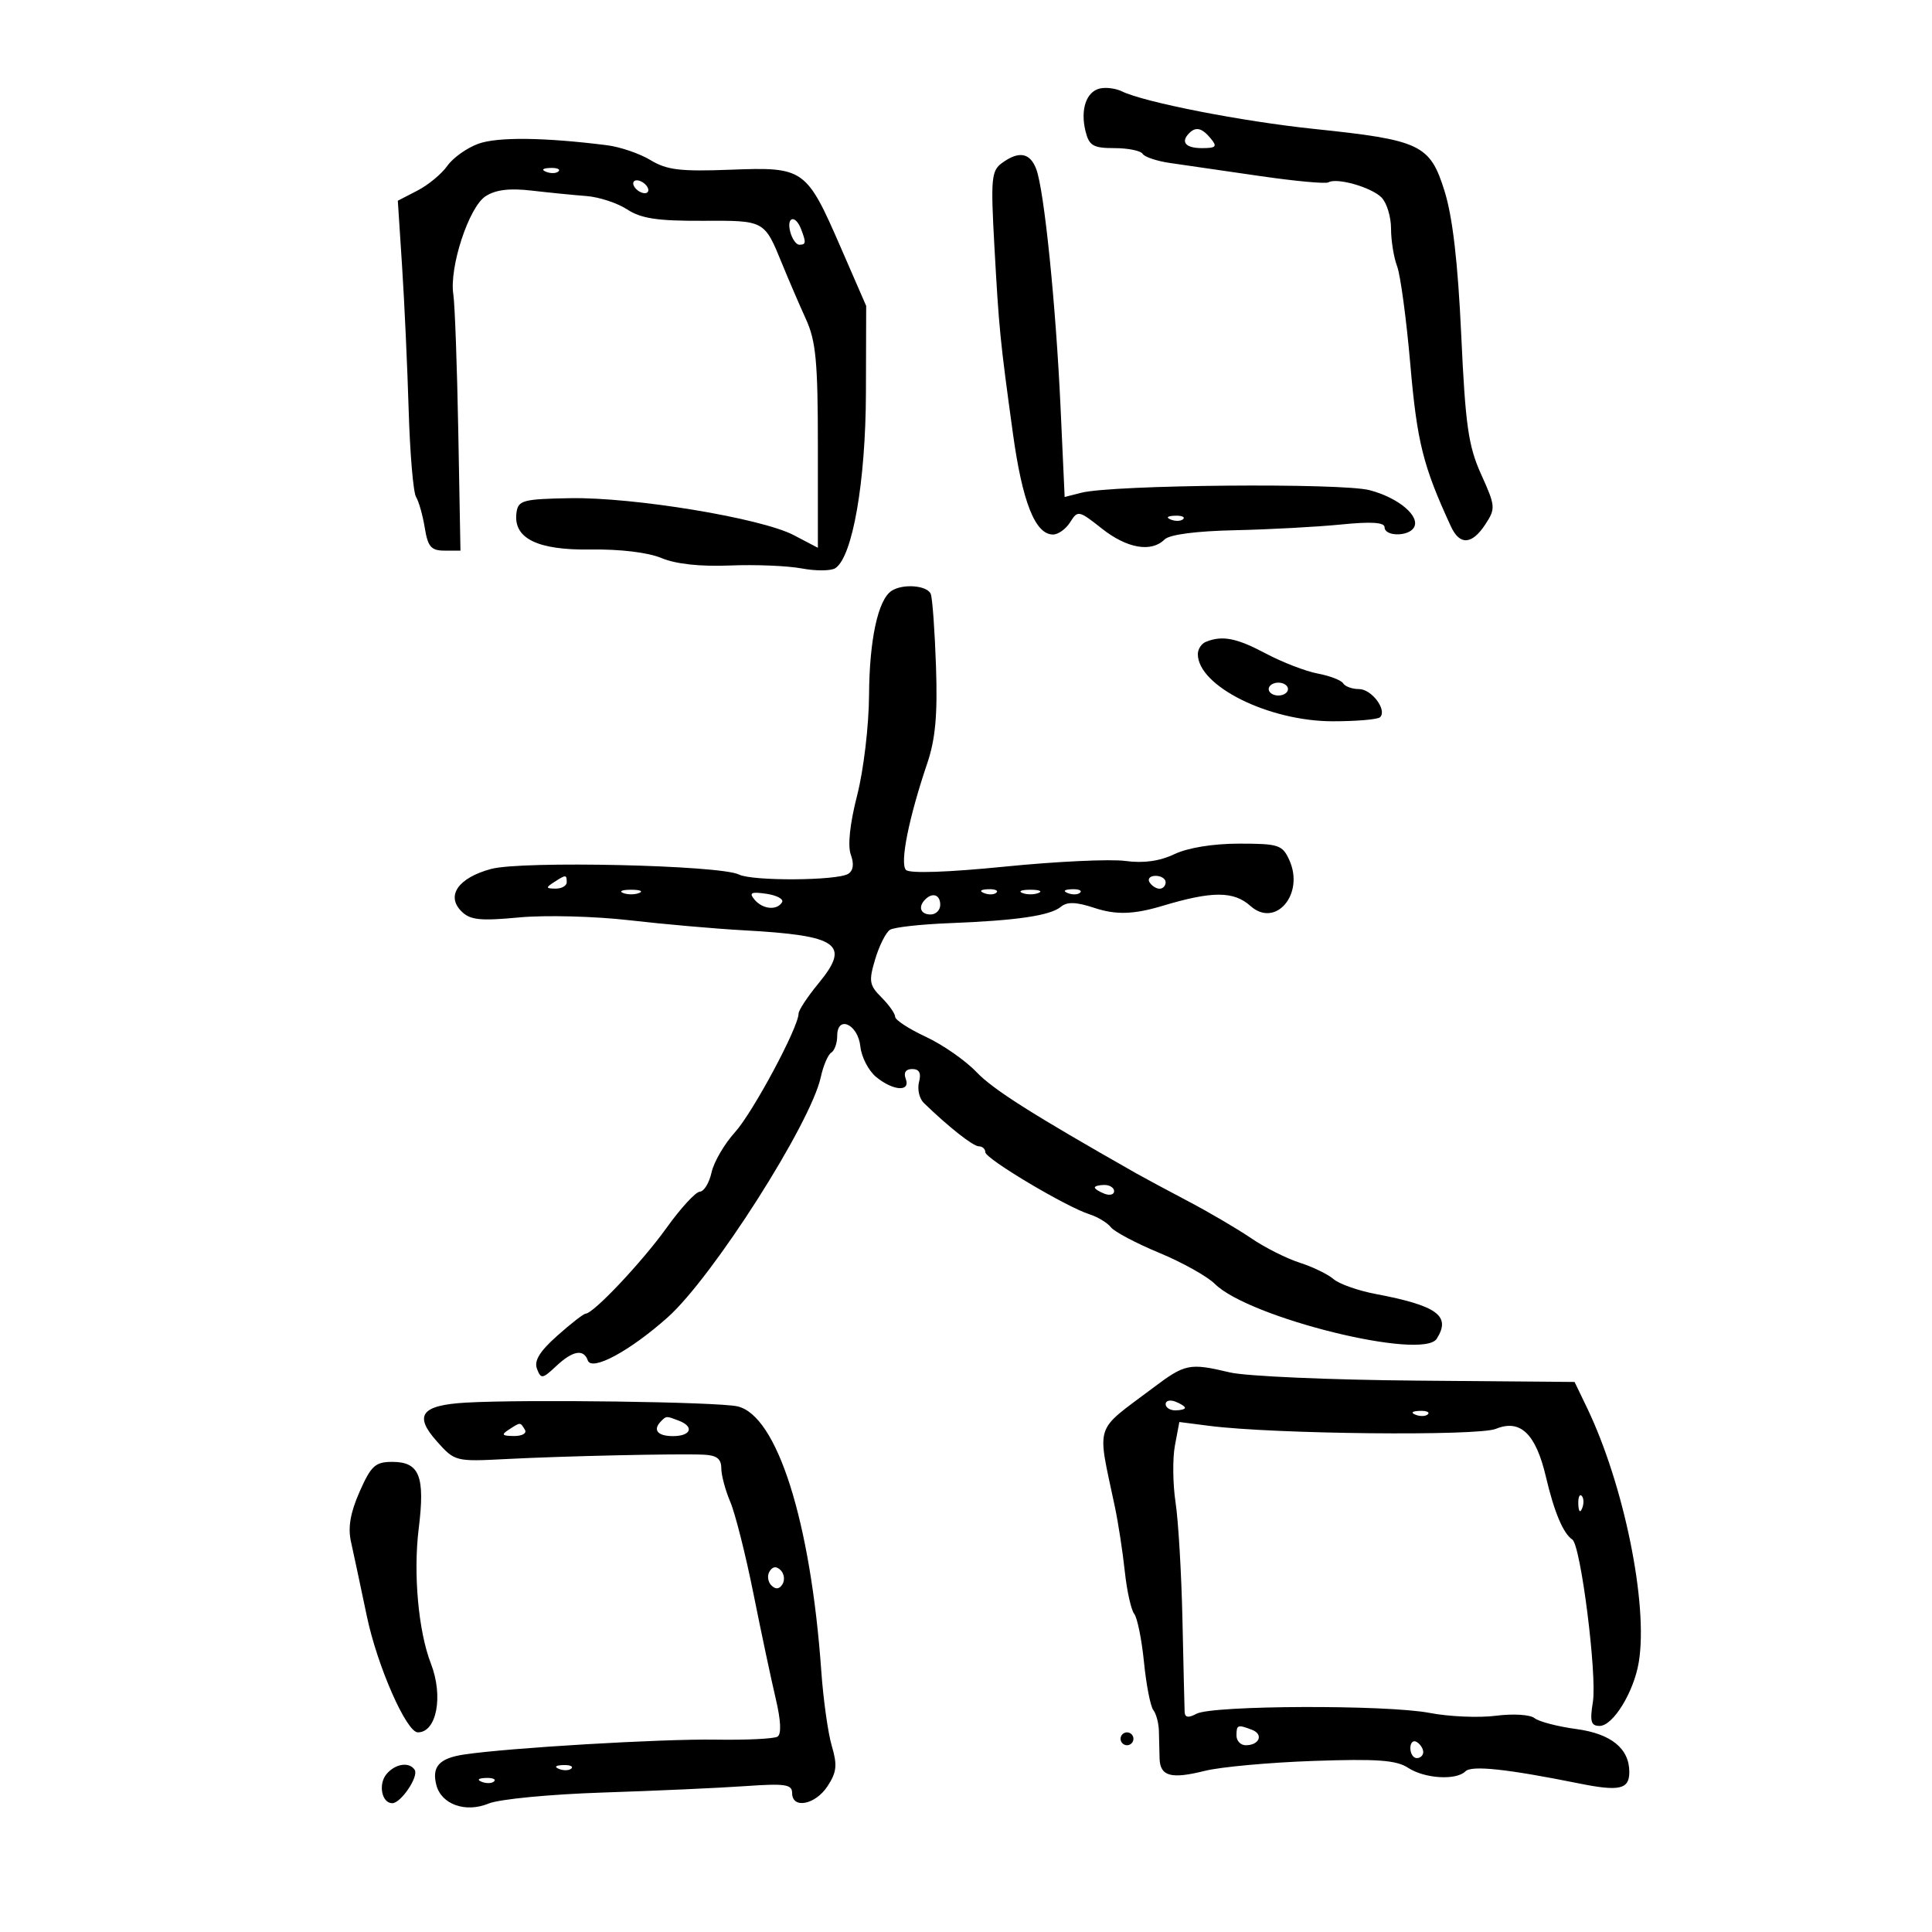 <svg xmlns="http://www.w3.org/2000/svg" width="300" height="300" viewBox="0 0 300 300" version="1.1">
	<path d="M 170.797 13.739 C 168.663 14.227, 167.722 17.045, 168.568 20.415 C 169.125 22.632, 169.762 23, 173.049 23 C 175.157 23, 177.131 23.402, 177.435 23.894 C 177.739 24.386, 179.678 25.027, 181.744 25.319 C 183.810 25.610, 190 26.508, 195.500 27.314 C 201 28.119, 205.848 28.570, 206.274 28.315 C 207.564 27.544, 212.922 29.065, 214.510 30.653 C 215.330 31.472, 216 33.656, 216 35.506 C 216 37.356, 216.425 39.987, 216.944 41.352 C 217.463 42.717, 218.389 49.609, 219.001 56.667 C 220.043 68.669, 220.974 72.377, 225.300 81.750 C 226.667 84.713, 228.563 84.597, 230.643 81.423 C 232.254 78.964, 232.224 78.607, 229.998 73.673 C 228.001 69.248, 227.553 66.114, 226.899 52 C 226.372 40.634, 225.562 33.674, 224.296 29.630 C 222.043 22.434, 220.587 21.744, 204 20.014 C 192.854 18.851, 177.654 15.876, 174.195 14.180 C 173.263 13.724, 171.734 13.525, 170.797 13.739 M 184.667 20.667 C 183.288 22.046, 184.087 23, 186.622 23 C 188.840 23, 189.053 22.768, 188 21.500 C 186.645 19.868, 185.702 19.632, 184.667 20.667 M 74.269 22.325 C 72.491 22.971, 70.327 24.515, 69.458 25.756 C 68.589 26.996, 66.505 28.722, 64.826 29.590 L 61.773 31.169 62.434 41.334 C 62.798 46.926, 63.259 56.991, 63.459 63.702 C 63.659 70.413, 64.174 76.472, 64.604 77.168 C 65.033 77.863, 65.644 80.022, 65.959 81.966 C 66.438 84.908, 66.950 85.500, 69.017 85.500 L 71.500 85.500 71.162 67 C 70.976 56.825, 70.630 47.249, 70.393 45.721 C 69.739 41.512, 72.797 32.179, 75.385 30.483 C 76.945 29.461, 79.093 29.196, 82.556 29.597 C 85.275 29.911, 89.105 30.292, 91.067 30.442 C 93.029 30.592, 95.875 31.527, 97.391 32.521 C 99.544 33.931, 102.100 34.318, 109.053 34.285 C 118.790 34.240, 118.670 34.175, 121.460 41 C 122.472 43.475, 124.132 47.330, 125.150 49.566 C 126.699 52.970, 127 56.187, 127 69.346 L 127 85.060 123.250 83.095 C 118.206 80.453, 98.387 77.180, 88.500 77.357 C 81.246 77.487, 80.473 77.692, 80.206 79.555 C 79.631 83.572, 83.383 85.455, 91.707 85.328 C 96.291 85.259, 100.628 85.782, 102.726 86.659 C 104.951 87.588, 108.741 87.999, 113.343 87.810 C 117.279 87.648, 122.300 87.854, 124.500 88.268 C 126.700 88.682, 129.047 88.662, 129.716 88.222 C 132.385 86.470, 134.420 74.789, 134.461 61 L 134.500 47.500 130.583 38.500 C 125.202 26.134, 124.890 25.913, 113.414 26.354 C 105.653 26.651, 103.539 26.398, 101.022 24.867 C 99.353 23.852, 96.303 22.809, 94.244 22.550 C 84.518 21.324, 77.249 21.242, 74.269 22.325 M 155.574 25.322 C 153.945 26.514, 153.829 27.769, 154.400 38.072 C 155.126 51.182, 155.273 52.676, 157.275 67.236 C 158.751 77.968, 160.742 83, 163.515 83 C 164.322 83, 165.525 82.132, 166.188 81.071 C 167.349 79.212, 167.524 79.247, 171.090 82.071 C 174.989 85.159, 178.779 85.821, 180.828 83.772 C 181.596 83.004, 185.694 82.465, 191.778 82.332 C 197.125 82.214, 204.537 81.814, 208.250 81.443 C 212.956 80.972, 215 81.105, 215 81.884 C 215 83.305, 218.667 83.349, 219.539 81.937 C 220.609 80.206, 217.208 77.313, 212.700 76.120 C 208.305 74.956, 172.793 75.267, 167.909 76.512 L 165.319 77.172 164.686 63.336 C 163.952 47.283, 162.138 29.494, 160.906 26.252 C 159.934 23.697, 158.209 23.396, 155.574 25.322 M 84.813 26.683 C 85.534 26.972, 86.397 26.936, 86.729 26.604 C 87.061 26.272, 86.471 26.036, 85.417 26.079 C 84.252 26.127, 84.015 26.364, 84.813 26.683 M 98.500 29 C 98.840 29.550, 99.568 30, 100.118 30 C 100.668 30, 100.840 29.550, 100.500 29 C 100.160 28.450, 99.432 28, 98.882 28 C 98.332 28, 98.160 28.450, 98.500 29 M 122.710 36 C 122.998 37.100, 123.631 38, 124.117 38 C 125.162 38, 125.199 37.681, 124.393 35.582 C 123.512 33.286, 122.093 33.638, 122.710 36 M 181.813 80.683 C 182.534 80.972, 183.397 80.936, 183.729 80.604 C 184.061 80.272, 183.471 80.036, 182.417 80.079 C 181.252 80.127, 181.015 80.364, 181.813 80.683 M 138.414 91.765 C 136.329 93.175, 135 99.361, 134.946 107.899 C 134.915 112.718, 134.102 119.578, 133.097 123.500 C 131.970 127.898, 131.605 131.323, 132.114 132.715 C 132.641 134.157, 132.501 135.193, 131.712 135.687 C 129.996 136.759, 116.852 136.843, 114.742 135.795 C 111.800 134.333, 81.048 133.640, 76.267 134.928 C 71.171 136.300, 69.220 139.077, 71.645 141.502 C 73.008 142.866, 74.529 143.027, 80.620 142.457 C 84.669 142.077, 92.331 142.274, 97.727 142.895 C 103.102 143.514, 111.100 144.218, 115.500 144.458 C 130.238 145.264, 132.122 146.603, 127.096 152.700 C 125.393 154.765, 124 156.877, 124 157.392 C 124 159.510, 116.911 172.736, 114.129 175.809 C 112.481 177.630, 110.842 180.442, 110.487 182.059 C 110.132 183.677, 109.314 185.019, 108.671 185.042 C 108.027 185.065, 105.700 187.595, 103.500 190.665 C 99.706 195.957, 92.156 203.961, 90.932 203.988 C 90.619 203.994, 88.642 205.532, 86.538 207.404 C 83.800 209.839, 82.903 211.304, 83.382 212.553 C 83.999 214.162, 84.233 214.130, 86.341 212.150 C 88.926 209.721, 90.625 209.411, 91.275 211.250 C 91.887 212.982, 97.811 209.786, 103.673 204.561 C 110.667 198.327, 125.888 174.449, 127.450 167.261 C 127.837 165.480, 128.569 163.766, 129.077 163.452 C 129.585 163.139, 130 161.976, 130 160.868 C 130 157.561, 133.230 159.027, 133.596 162.500 C 133.770 164.150, 134.882 166.287, 136.067 167.250 C 138.744 169.424, 141.433 169.571, 140.638 167.500 C 140.276 166.555, 140.650 166, 141.648 166 C 142.746 166, 143.071 166.621, 142.706 168.018 C 142.415 169.127, 142.750 170.590, 143.450 171.268 C 147.307 175.006, 151.106 178, 151.991 178 C 152.546 178, 153 178.411, 153 178.914 C 153 179.927, 165.544 187.403, 169.182 188.558 C 170.452 188.961, 171.944 189.865, 172.496 190.567 C 173.048 191.269, 176.425 193.056, 180 194.538 C 183.575 196.020, 187.465 198.193, 188.644 199.366 C 193.934 204.631, 220.929 211.300, 223.096 207.878 C 225.349 204.322, 223.194 202.748, 213.570 200.920 C 210.858 200.405, 207.933 199.369, 207.070 198.618 C 206.206 197.867, 203.835 196.718, 201.799 196.065 C 199.764 195.412, 196.389 193.710, 194.299 192.284 C 192.210 190.857, 187.800 188.268, 184.500 186.531 C 181.200 184.793, 177.600 182.860, 176.500 182.235 C 160.221 172.992, 154.228 169.194, 151.621 166.465 C 149.905 164.667, 146.363 162.203, 143.750 160.988 C 141.137 159.774, 139 158.379, 139 157.890 C 139 157.400, 138.045 156.045, 136.878 154.878 C 134.976 152.976, 134.875 152.360, 135.906 148.920 C 136.538 146.810, 137.573 144.764, 138.205 144.373 C 138.838 143.982, 142.988 143.521, 147.427 143.349 C 157.885 142.942, 163.079 142.179, 164.733 140.807 C 165.711 139.995, 167.097 140.042, 169.949 140.983 C 173.291 142.086, 176.040 142.003, 180.500 140.664 C 188.233 138.342, 191.558 138.346, 194.176 140.681 C 198.083 144.166, 202.601 138.810, 200.200 133.540 C 199.130 131.192, 198.542 131, 192.423 131 C 188.378 131, 184.467 131.633, 182.372 132.628 C 180.055 133.727, 177.572 134.071, 174.721 133.686 C 172.399 133.373, 164 133.768, 156.057 134.565 C 147.201 135.453, 141.255 135.655, 140.687 135.087 C 139.694 134.094, 141.093 127.069, 143.991 118.500 C 145.255 114.762, 145.596 110.976, 145.342 103.500 C 145.155 98, 144.791 92.938, 144.533 92.250 C 144.022 90.890, 140.160 90.584, 138.414 91.765 M 187.250 99.662 C 186.563 99.940, 186 100.799, 186 101.572 C 186 106.523, 197.008 112, 206.958 112 C 210.648 112, 213.951 111.716, 214.298 111.369 C 215.421 110.246, 212.988 107, 211.024 107 C 209.976 107, 208.871 106.601, 208.570 106.113 C 208.269 105.626, 206.486 104.939, 204.610 104.587 C 202.733 104.234, 199.104 102.833, 196.546 101.473 C 192.013 99.063, 189.802 98.632, 187.250 99.662 M 197 107 C 197 107.550, 197.675 108, 198.500 108 C 199.325 108, 200 107.550, 200 107 C 200 106.450, 199.325 106, 198.500 106 C 197.675 106, 197 106.450, 197 107 M 86 137 C 84.718 137.828, 84.754 137.972, 86.250 137.985 C 87.213 137.993, 88 137.550, 88 137 C 88 135.780, 87.887 135.780, 86 137 M 178.500 137 C 178.840 137.550, 179.541 138, 180.059 138 C 180.577 138, 181 137.550, 181 137 C 181 136.450, 180.298 136, 179.441 136 C 178.584 136, 178.160 136.450, 178.500 137 M 96.750 138.662 C 97.438 138.940, 98.563 138.940, 99.250 138.662 C 99.938 138.385, 99.375 138.158, 98 138.158 C 96.625 138.158, 96.063 138.385, 96.750 138.662 M 117.147 139.677 C 118.405 141.193, 120.623 141.418, 121.431 140.112 C 121.733 139.624, 120.645 139.028, 119.014 138.789 C 116.641 138.440, 116.268 138.618, 117.147 139.677 M 152.813 138.683 C 153.534 138.972, 154.397 138.936, 154.729 138.604 C 155.061 138.272, 154.471 138.036, 153.417 138.079 C 152.252 138.127, 152.015 138.364, 152.813 138.683 M 158.750 138.662 C 159.438 138.940, 160.563 138.940, 161.250 138.662 C 161.938 138.385, 161.375 138.158, 160 138.158 C 158.625 138.158, 158.063 138.385, 158.750 138.662 M 165.813 138.683 C 166.534 138.972, 167.397 138.936, 167.729 138.604 C 168.061 138.272, 167.471 138.036, 166.417 138.079 C 165.252 138.127, 165.015 138.364, 165.813 138.683 M 143.667 139.667 C 142.516 140.817, 142.938 142, 144.500 142 C 145.325 142, 146 141.325, 146 140.500 C 146 138.938, 144.817 138.516, 143.667 139.667 M 170 184.393 C 170 184.609, 170.675 185.045, 171.500 185.362 C 172.325 185.678, 173 185.501, 173 184.969 C 173 184.436, 172.325 184, 171.500 184 C 170.675 184, 170 184.177, 170 184.393 M 179 215.540 C 169.776 222.480, 170.330 220.742, 173.122 234 C 173.644 236.475, 174.335 240.975, 174.657 244 C 174.980 247.025, 175.640 249.996, 176.122 250.602 C 176.605 251.209, 177.287 254.584, 177.637 258.102 C 177.988 261.621, 178.642 264.971, 179.091 265.546 C 179.539 266.121, 179.927 267.584, 179.953 268.796 C 179.979 270.008, 180.026 271.924, 180.058 273.054 C 180.137 275.827, 181.836 276.293, 187.082 274.978 C 189.512 274.369, 197.093 273.676, 203.929 273.437 C 213.832 273.092, 216.822 273.308, 218.643 274.502 C 221.215 276.187, 226.110 276.489, 227.550 275.052 C 228.512 274.091, 234.001 274.678, 245.260 276.945 C 251.470 278.196, 253 277.843, 253 275.163 C 253 271.505, 250.170 269.211, 244.760 268.483 C 241.867 268.094, 238.951 267.332, 238.280 266.790 C 237.600 266.241, 234.940 266.078, 232.280 266.422 C 229.651 266.761, 225.025 266.563, 222 265.982 C 215.278 264.691, 188.265 264.788, 185.790 266.113 C 184.505 266.800, 183.985 266.708, 183.947 265.785 C 183.917 265.078, 183.766 258.650, 183.610 251.500 C 183.454 244.350, 182.974 236.163, 182.542 233.306 C 182.110 230.450, 182.065 226.469, 182.441 224.461 L 183.127 220.809 187.813 221.410 C 197.801 222.691, 229.466 223.020, 232.276 221.871 C 236.078 220.316, 238.477 222.618, 240.052 229.333 C 241.331 234.785, 242.741 238.133, 244.147 239.057 C 245.458 239.919, 248.014 260.136, 247.339 264.298 C 246.850 267.311, 247.045 268, 248.384 268 C 250.475 268, 253.703 262.743, 254.472 258.084 C 255.956 249.098, 252.158 230.480, 246.406 218.545 L 244.500 214.590 220 214.383 C 206.525 214.270, 193.475 213.698, 191 213.113 C 184.674 211.617, 184.045 211.744, 179 215.540 M 72.331 217.799 C 65.394 218.201, 64.224 219.770, 67.840 223.821 C 70.623 226.938, 70.737 226.967, 78.576 226.560 C 87.594 226.093, 105.144 225.704, 109.250 225.881 C 111.277 225.969, 112 226.517, 112 227.966 C 112 229.047, 112.629 231.410, 113.399 233.216 C 114.168 235.022, 115.790 241.450, 117.002 247.500 C 118.215 253.550, 119.770 260.877, 120.458 263.781 C 121.256 267.156, 121.355 269.281, 120.731 269.666 C 120.194 269.998, 115.872 270.207, 111.127 270.131 C 102.769 269.996, 79.042 271.398, 72.075 272.438 C 68.200 273.016, 67.011 274.327, 67.761 277.195 C 68.548 280.203, 72.309 281.529, 75.870 280.054 C 77.518 279.371, 85.402 278.613, 93.665 278.342 C 101.824 278.075, 111.763 277.627, 115.750 277.346 C 121.910 276.913, 123 277.074, 123 278.418 C 123 280.946, 126.604 280.253, 128.499 277.361 C 129.925 275.184, 130.041 274.089, 129.161 271.111 C 128.574 269.125, 127.840 263.900, 127.530 259.500 C 125.892 236.265, 120.663 219.759, 114.503 218.377 C 111.399 217.680, 81.461 217.271, 72.331 217.799 M 181 218.031 C 181 218.564, 181.675 219, 182.500 219 C 183.325 219, 184 218.823, 184 218.607 C 184 218.391, 183.325 217.955, 182.500 217.638 C 181.675 217.322, 181 217.499, 181 218.031 M 219.813 219.683 C 220.534 219.972, 221.397 219.936, 221.729 219.604 C 222.061 219.272, 221.471 219.036, 220.417 219.079 C 219.252 219.127, 219.015 219.364, 219.813 219.683 M 102.667 220.667 C 101.307 222.026, 102.072 223, 104.500 223 C 107.293 223, 107.853 221.541, 105.418 220.607 C 103.460 219.855, 103.478 219.855, 102.667 220.667 M 79 222 C 77.793 222.780, 77.951 222.972, 79.809 222.985 C 81.097 222.993, 81.845 222.558, 81.500 222 C 80.757 220.798, 80.861 220.798, 79 222 M 55.843 231.622 C 54.407 234.868, 54.006 237.175, 54.495 239.372 C 54.878 241.092, 55.993 246.325, 56.972 251 C 58.590 258.721, 63.109 269, 64.885 269 C 67.809 269, 68.873 263.380, 66.908 258.315 C 64.966 253.309, 64.154 244.324, 65.015 237.379 C 66.026 229.227, 65.145 227, 60.909 227 C 58.278 227, 57.623 227.597, 55.843 231.622 M 245.079 233.583 C 245.127 234.748, 245.364 234.985, 245.683 234.188 C 245.972 233.466, 245.936 232.603, 245.604 232.271 C 245.272 231.939, 245.036 232.529, 245.079 233.583 M 119.500 244 C 119.101 244.646, 119.224 245.624, 119.774 246.174 C 120.441 246.841, 121.016 246.783, 121.500 246 C 121.899 245.354, 121.776 244.376, 121.226 243.826 C 120.559 243.159, 119.984 243.217, 119.500 244 M 192 269.500 C 192 270.325, 192.648 271, 193.441 271 C 195.557 271, 196.243 269.307, 194.412 268.605 C 192.184 267.750, 192 267.818, 192 269.500 M 174 270 C 174 270.550, 174.450 271, 175 271 C 175.550 271, 176 270.550, 176 270 C 176 269.450, 175.550 269, 175 269 C 174.450 269, 174 269.450, 174 270 M 219 271.441 C 219 272.298, 219.450 273, 220 273 C 220.550 273, 221 272.577, 221 272.059 C 221 271.541, 220.550 270.840, 220 270.500 C 219.450 270.160, 219 270.584, 219 271.441 M 60.011 275.487 C 58.698 277.069, 59.283 280, 60.912 280 C 62.249 280, 65.038 275.871, 64.399 274.837 C 63.588 273.525, 61.366 273.854, 60.011 275.487 M 86.813 274.683 C 87.534 274.972, 88.397 274.936, 88.729 274.604 C 89.061 274.272, 88.471 274.036, 87.417 274.079 C 86.252 274.127, 86.015 274.364, 86.813 274.683 M 74.813 276.683 C 75.534 276.972, 76.397 276.936, 76.729 276.604 C 77.061 276.272, 76.471 276.036, 75.417 276.079 C 74.252 276.127, 74.015 276.364, 74.813 276.683" stroke="none" fill="black" fill-rule="evenodd"/>
</svg>
